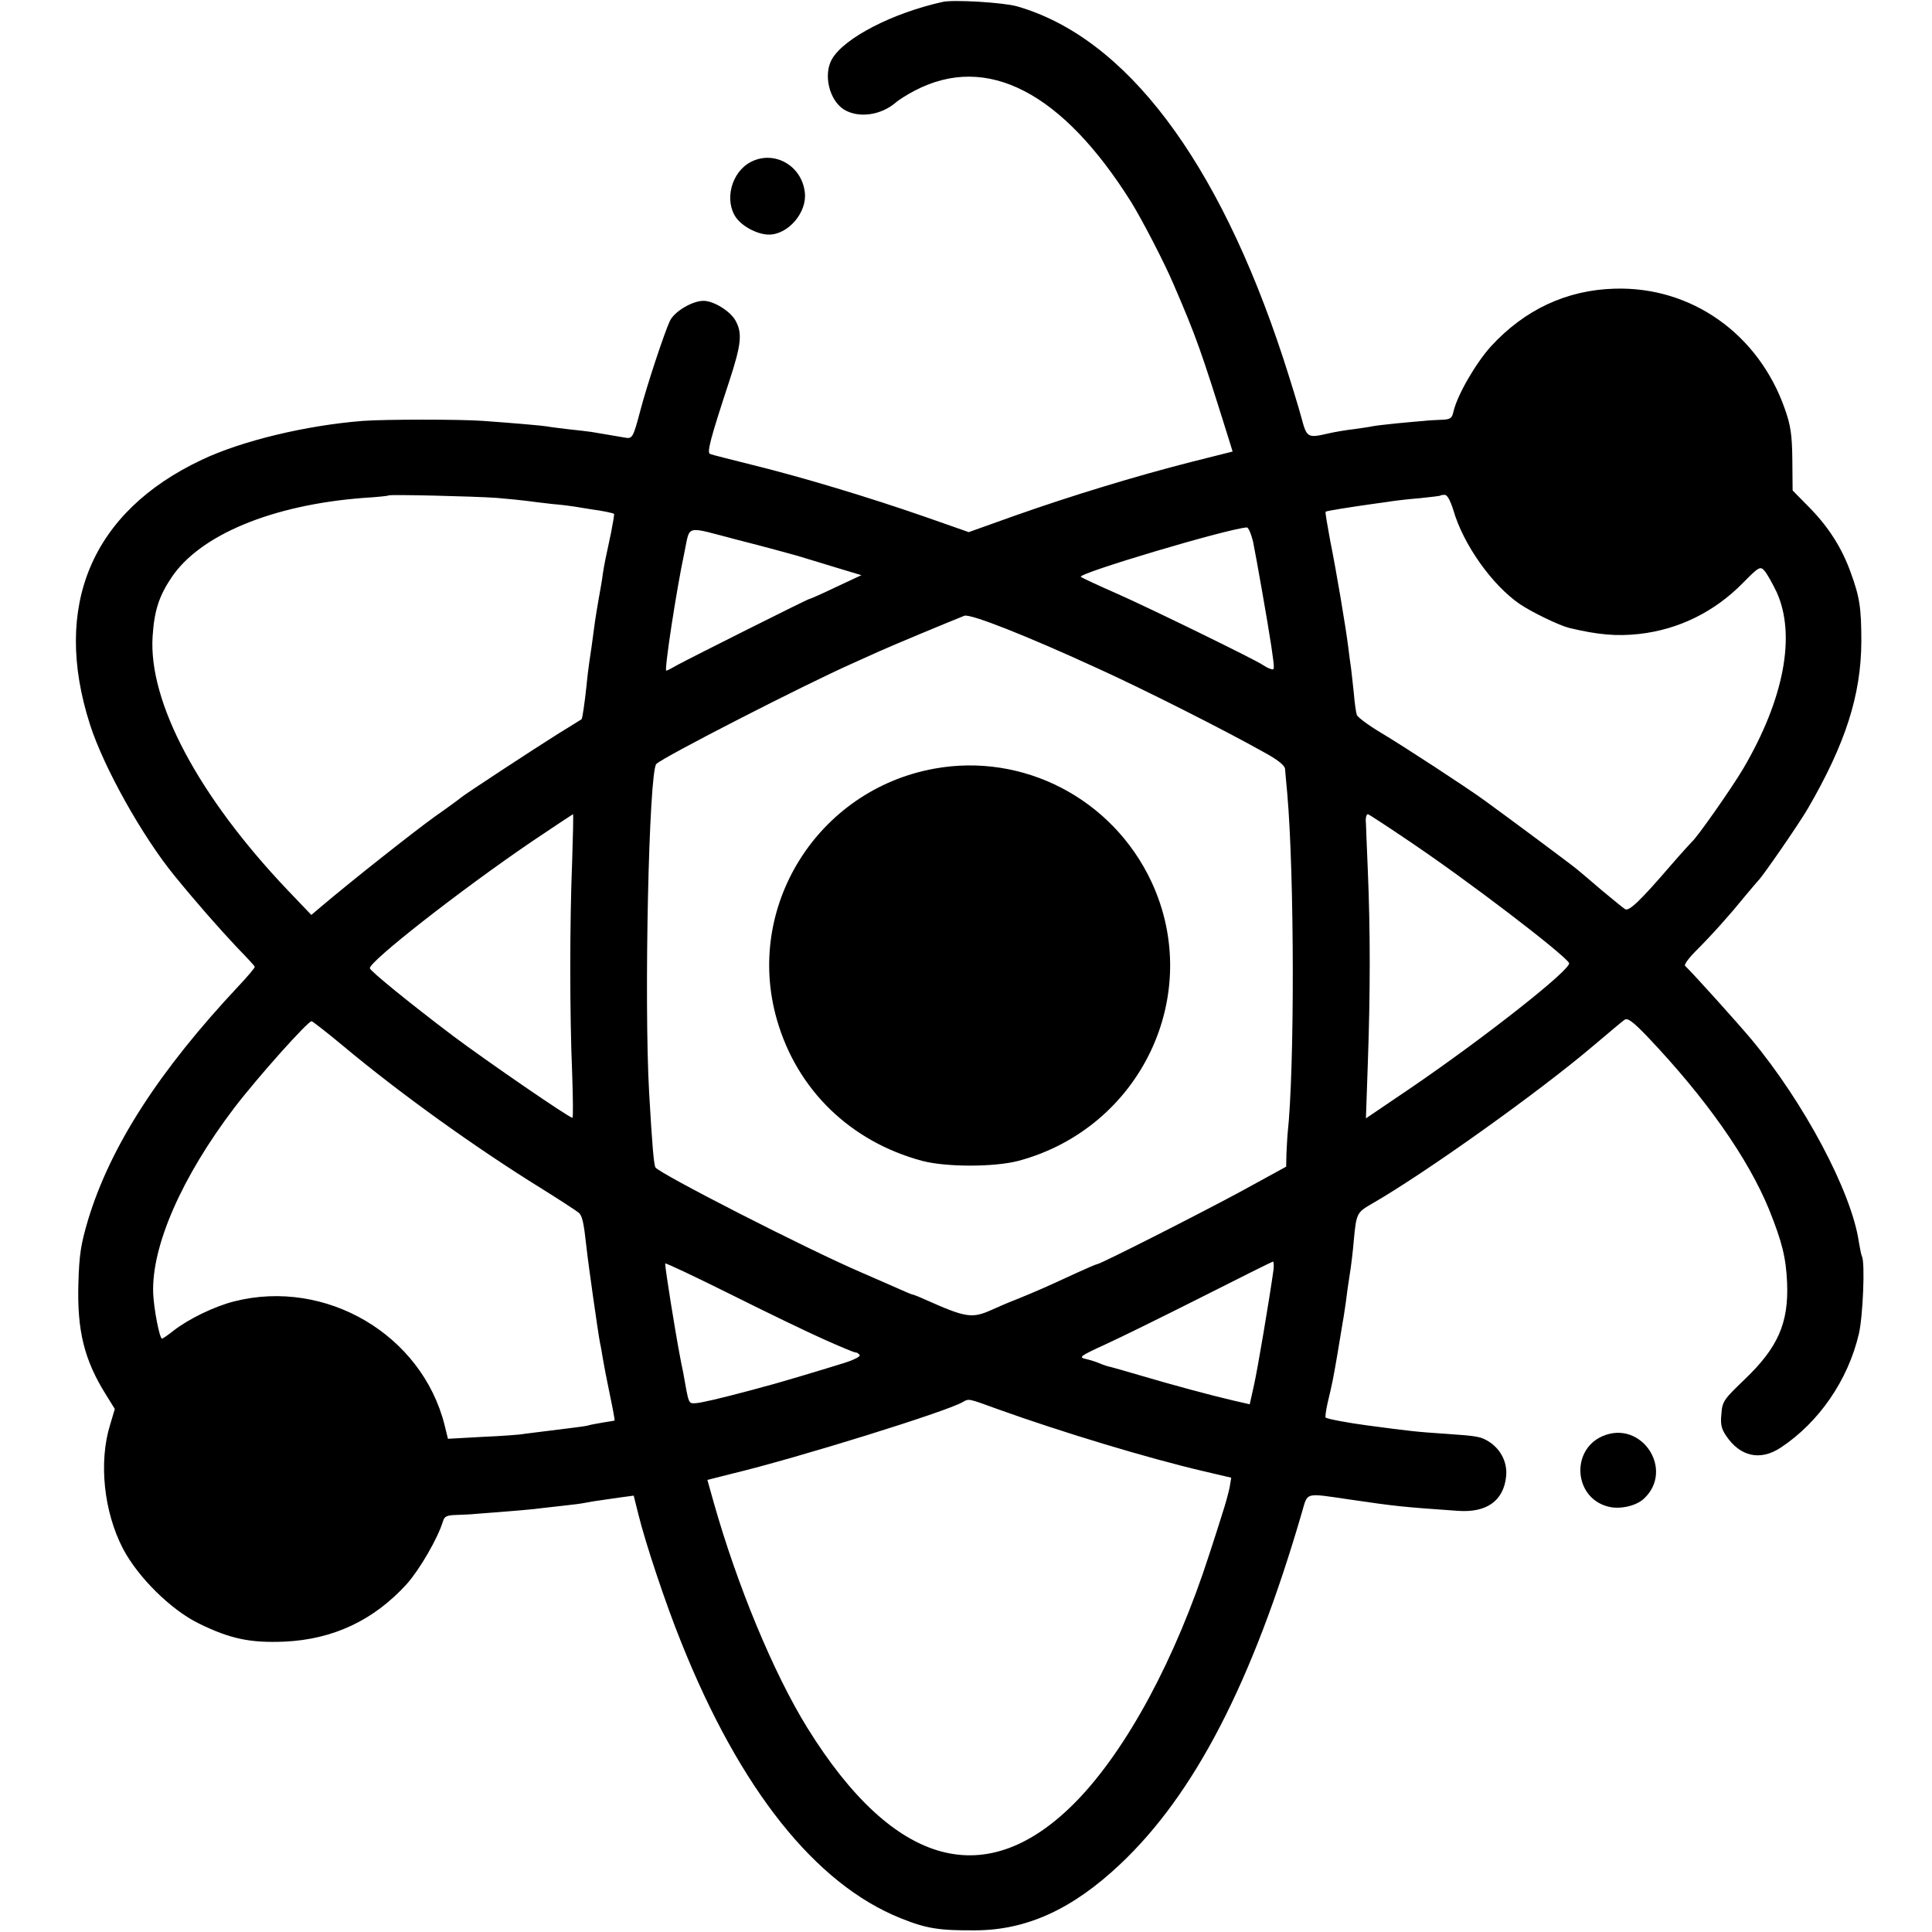 <?xml version="1.0" standalone="no"?>
<!DOCTYPE svg PUBLIC "-//W3C//DTD SVG 20010904//EN"
 "http://www.w3.org/TR/2001/REC-SVG-20010904/DTD/svg10.dtd">
<svg version="1.0" xmlns="http://www.w3.org/2000/svg"
 width="700pt" height="700pt" viewBox="0 0 700 700"
 preserveAspectRatio="xMidYMid meet">
<g transform="translate(0,700) scale(0.1,-0.1)"
fill="#000000" stroke="none">
<path d="M3415 6993 c-180 -40 -354 -129 -400 -206 -33 -56 -11 -150 43 -184
53 -32 133 -21 187 25 11 10 43 30 70 44 261 136 534 -6 784 -405 40 -65 120
-219 153 -297 82 -190 99 -238 197 -551 l17 -55 -151 -38 c-200 -51 -433 -122
-637 -194 l-168 -60 -157 55 c-204 71 -446 144 -625 188 -79 20 -148 37 -155
40 -13 4 1 56 69 263 45 137 48 176 22 222 -20 34 -79 70 -115 70 -41 0 -106
-39 -122 -73 -20 -43 -83 -233 -106 -321 -28 -105 -29 -107 -60 -101 -29 5
-77 13 -118 20 -16 2 -54 7 -86 10 -32 4 -66 8 -75 10 -17 3 -120 12 -232 20
-80 6 -353 6 -435 0 -205 -16 -439 -72 -584 -141 -399 -188 -543 -529 -405
-959 50 -156 190 -406 307 -549 80 -98 162 -191 225 -258 35 -36 65 -68 65
-71 1 -3 -25 -34 -58 -69 -289 -308 -465 -581 -546 -848 -26 -88 -32 -125 -35
-230 -5 -171 21 -278 101 -405 l31 -50 -17 -57 c-42 -135 -23 -316 47 -450 55
-104 174 -221 274 -270 114 -56 186 -71 310 -66 177 8 324 77 444 209 47 53
112 165 131 227 5 18 14 22 48 23 23 1 56 2 72 4 133 10 215 17 240 21 17 2
53 6 80 9 28 3 61 7 75 10 14 3 39 7 55 9 17 3 51 7 76 11 l45 6 17 -68 c25
-102 98 -322 155 -463 213 -533 486 -876 795 -1000 94 -38 141 -45 272 -44
186 1 351 77 523 239 270 254 480 660 659 1275 22 75 8 71 173 47 170 -25 192
-27 391 -41 105 -8 167 36 176 125 5 49 -18 96 -60 124 -31 20 -42 22 -158 30
-105 7 -125 9 -289 31 -61 8 -143 23 -147 28 -2 2 1 25 7 52 17 72 19 80 36
179 8 50 17 101 19 115 3 14 7 45 11 70 3 25 9 70 14 100 5 30 12 87 15 125 9
97 11 102 63 132 194 111 610 408 805 574 55 46 105 89 113 94 11 8 30 -6 82
-60 213 -224 366 -442 442 -628 47 -117 61 -174 65 -264 6 -147 -33 -236 -156
-353 -73 -70 -79 -78 -82 -123 -4 -37 0 -54 17 -79 51 -76 124 -92 198 -43
139 92 244 245 283 412 15 63 23 262 11 281 -2 4 -7 28 -11 52 -26 181 -199
506 -390 735 -53 63 -206 233 -240 266 -3 4 13 27 37 51 63 63 127 135 178
198 25 30 48 57 51 60 15 14 145 202 179 260 137 236 193 412 194 605 0 123
-6 162 -39 252 -32 89 -81 165 -150 235 l-60 61 -1 111 c-1 90 -6 125 -27 184
-95 272 -339 445 -618 436 -173 -5 -325 -76 -447 -209 -55 -61 -122 -176 -136
-237 -5 -24 -12 -28 -44 -29 -20 -1 -48 -2 -62 -4 -14 -1 -59 -5 -100 -9 -41
-4 -82 -9 -90 -11 -8 -2 -37 -6 -65 -10 -27 -3 -68 -10 -90 -15 -78 -18 -80
-17 -100 58 -10 37 -39 132 -65 212 -236 720 -571 1164 -965 1277 -49 14 -230
25 -270 16z m-1615 -1797 c47 -4 96 -9 110 -11 14 -2 54 -7 90 -11 36 -3 74
-8 85 -10 11 -2 36 -6 55 -9 45 -6 82 -14 85 -17 1 -2 -4 -32 -11 -68 -21 -97
-24 -112 -30 -150 -2 -19 -9 -57 -14 -85 -5 -27 -11 -66 -14 -85 -10 -75 -17
-126 -21 -150 -2 -14 -7 -52 -10 -85 -7 -65 -15 -119 -18 -121 -1 -1 -40 -25
-87 -54 -89 -56 -341 -221 -350 -230 -3 -3 -45 -34 -95 -69 -79 -57 -298 -230
-408 -323 l-39 -33 -86 90 c-323 340 -505 682 -489 920 6 92 23 145 68 212
103 155 366 264 697 289 48 3 88 7 90 9 5 4 306 -3 392 -9z m3466 -45 c36
-124 140 -271 241 -340 43 -29 142 -77 178 -86 105 -25 172 -31 254 -22 143
16 273 80 376 185 58 59 63 61 78 44 9 -10 28 -44 44 -77 71 -156 27 -388
-121 -640 -42 -71 -169 -252 -186 -265 -3 -3 -38 -41 -76 -85 -112 -130 -152
-168 -166 -159 -7 4 -44 35 -83 67 -38 33 -80 68 -92 78 -19 16 -242 182 -333
248 -63 46 -294 197 -378 247 -45 27 -84 56 -86 64 -3 8 -8 44 -11 80 -4 36
-8 76 -10 90 -2 14 -7 48 -10 75 -9 73 -43 275 -66 389 -10 55 -18 100 -16
102 3 3 91 17 177 29 25 3 56 8 70 10 14 2 57 7 95 10 39 4 71 8 73 9 1 2 9 3
17 3 9 0 20 -21 31 -56z m-2376 -165 c25 -8 87 -26 138 -42 l93 -28 -92 -43
c-50 -24 -93 -43 -96 -43 -6 0 -430 -213 -476 -238 -21 -12 -40 -22 -43 -22
-8 0 37 294 65 425 23 106 -3 100 193 49 95 -24 193 -51 218 -58z m1650 52
c11 -54 54 -297 66 -378 13 -90 13 -89 -4 -83 -10 3 -21 10 -27 14 -21 16
-416 209 -530 259 -66 29 -124 56 -129 60 -13 12 526 173 601 179 6 1 16 -23
23 -51z m-560 -461 c161 -73 456 -222 595 -300 54 -29 80 -50 81 -63 1 -10 4
-50 8 -89 26 -298 27 -1000 1 -1235 -1 -14 -3 -46 -4 -71 l-1 -46 -157 -86
c-153 -83 -516 -267 -527 -267 -3 0 -36 -14 -73 -31 -119 -55 -147 -67 -213
-94 -36 -14 -78 -32 -95 -40 -73 -33 -94 -30 -242 36 -24 11 -45 19 -48 19 -2
0 -28 11 -57 24 -29 13 -87 38 -128 56 -200 86 -731 358 -745 380 -6 10 -12
78 -23 270 -19 334 -1 1164 26 1192 25 25 536 287 712 365 25 11 66 30 91 41
39 18 255 108 313 131 22 8 225 -72 486 -192z m-1907 -699 c-9 -219 -9 -555 0
-765 3 -90 4 -163 1 -163 -12 0 -310 205 -433 297 -156 118 -300 235 -301 245
-1 25 323 279 584 457 82 55 151 101 152 101 2 0 0 -78 -3 -172z m3036 72
c207 -139 554 -404 576 -439 12 -20 -305 -270 -578 -456 l-158 -107 7 203 c9
255 9 476 0 692 -4 93 -7 172 -7 175 -2 15 1 32 7 32 3 0 72 -45 153 -100z
m-3864 -741 c206 -172 479 -368 715 -514 69 -43 130 -83 137 -89 13 -12 18
-35 28 -126 6 -57 42 -310 49 -346 3 -12 7 -37 10 -55 3 -19 14 -77 25 -129
11 -52 19 -96 18 -97 -1 0 -20 -4 -42 -7 -22 -4 -47 -8 -55 -11 -8 -2 -36 -6
-62 -9 -120 -15 -145 -18 -168 -21 -13 -3 -81 -8 -151 -11 l-126 -7 -12 49
c-82 328 -430 533 -762 449 -72 -18 -166 -64 -220 -106 -20 -16 -39 -29 -42
-29 -9 0 -30 110 -32 165 -6 171 104 421 293 670 83 109 267 315 281 315 3 0
56 -41 116 -91z m1743 -1063 c56 -25 106 -46 111 -46 6 0 12 -4 16 -10 3 -5
-25 -19 -62 -30 -83 -26 -247 -75 -288 -85 -16 -5 -34 -9 -40 -11 -116 -31
-185 -47 -205 -48 -26 -1 -24 -6 -45 113 -4 18 -9 43 -11 55 -18 94 -53 312
-54 338 0 4 107 -47 238 -112 130 -65 283 -139 340 -164z m1626 252 c-17 -119
-57 -355 -70 -414 l-16 -72 -61 14 c-78 18 -226 58 -337 91 -47 14 -94 27
-105 30 -11 2 -29 8 -40 13 -11 5 -33 12 -50 16 -28 6 -24 10 70 53 55 25 213
103 350 172 138 70 253 127 257 128 3 0 4 -14 2 -31z m-998 -504 c231 -83 545
-178 747 -225 l98 -23 -6 -36 c-4 -19 -15 -60 -25 -90 -9 -30 -31 -98 -48
-150 -122 -379 -298 -706 -480 -894 -325 -335 -662 -244 -977 264 -123 199
-254 516 -339 816 l-23 82 91 23 c233 56 777 225 834 259 23 13 18 14 128 -26z"/>
<path d="M3385 4215 c-423 -77 -688 -501 -570 -910 73 -254 266 -441 526 -511
87 -23 261 -23 349 0 443 119 673 601 482 1011 -141 301 -464 469 -787 410z"/>
<path d="M2720 6413 c-71 -37 -97 -141 -52 -203 24 -32 78 -60 118 -60 70 0
139 81 130 153 -11 98 -112 154 -196 110z"/>
<path d="M5805 1796 c-114 -51 -102 -221 19 -254 41 -12 100 0 130 26 116 104
-6 291 -149 228z"/>
</g>
</svg>
